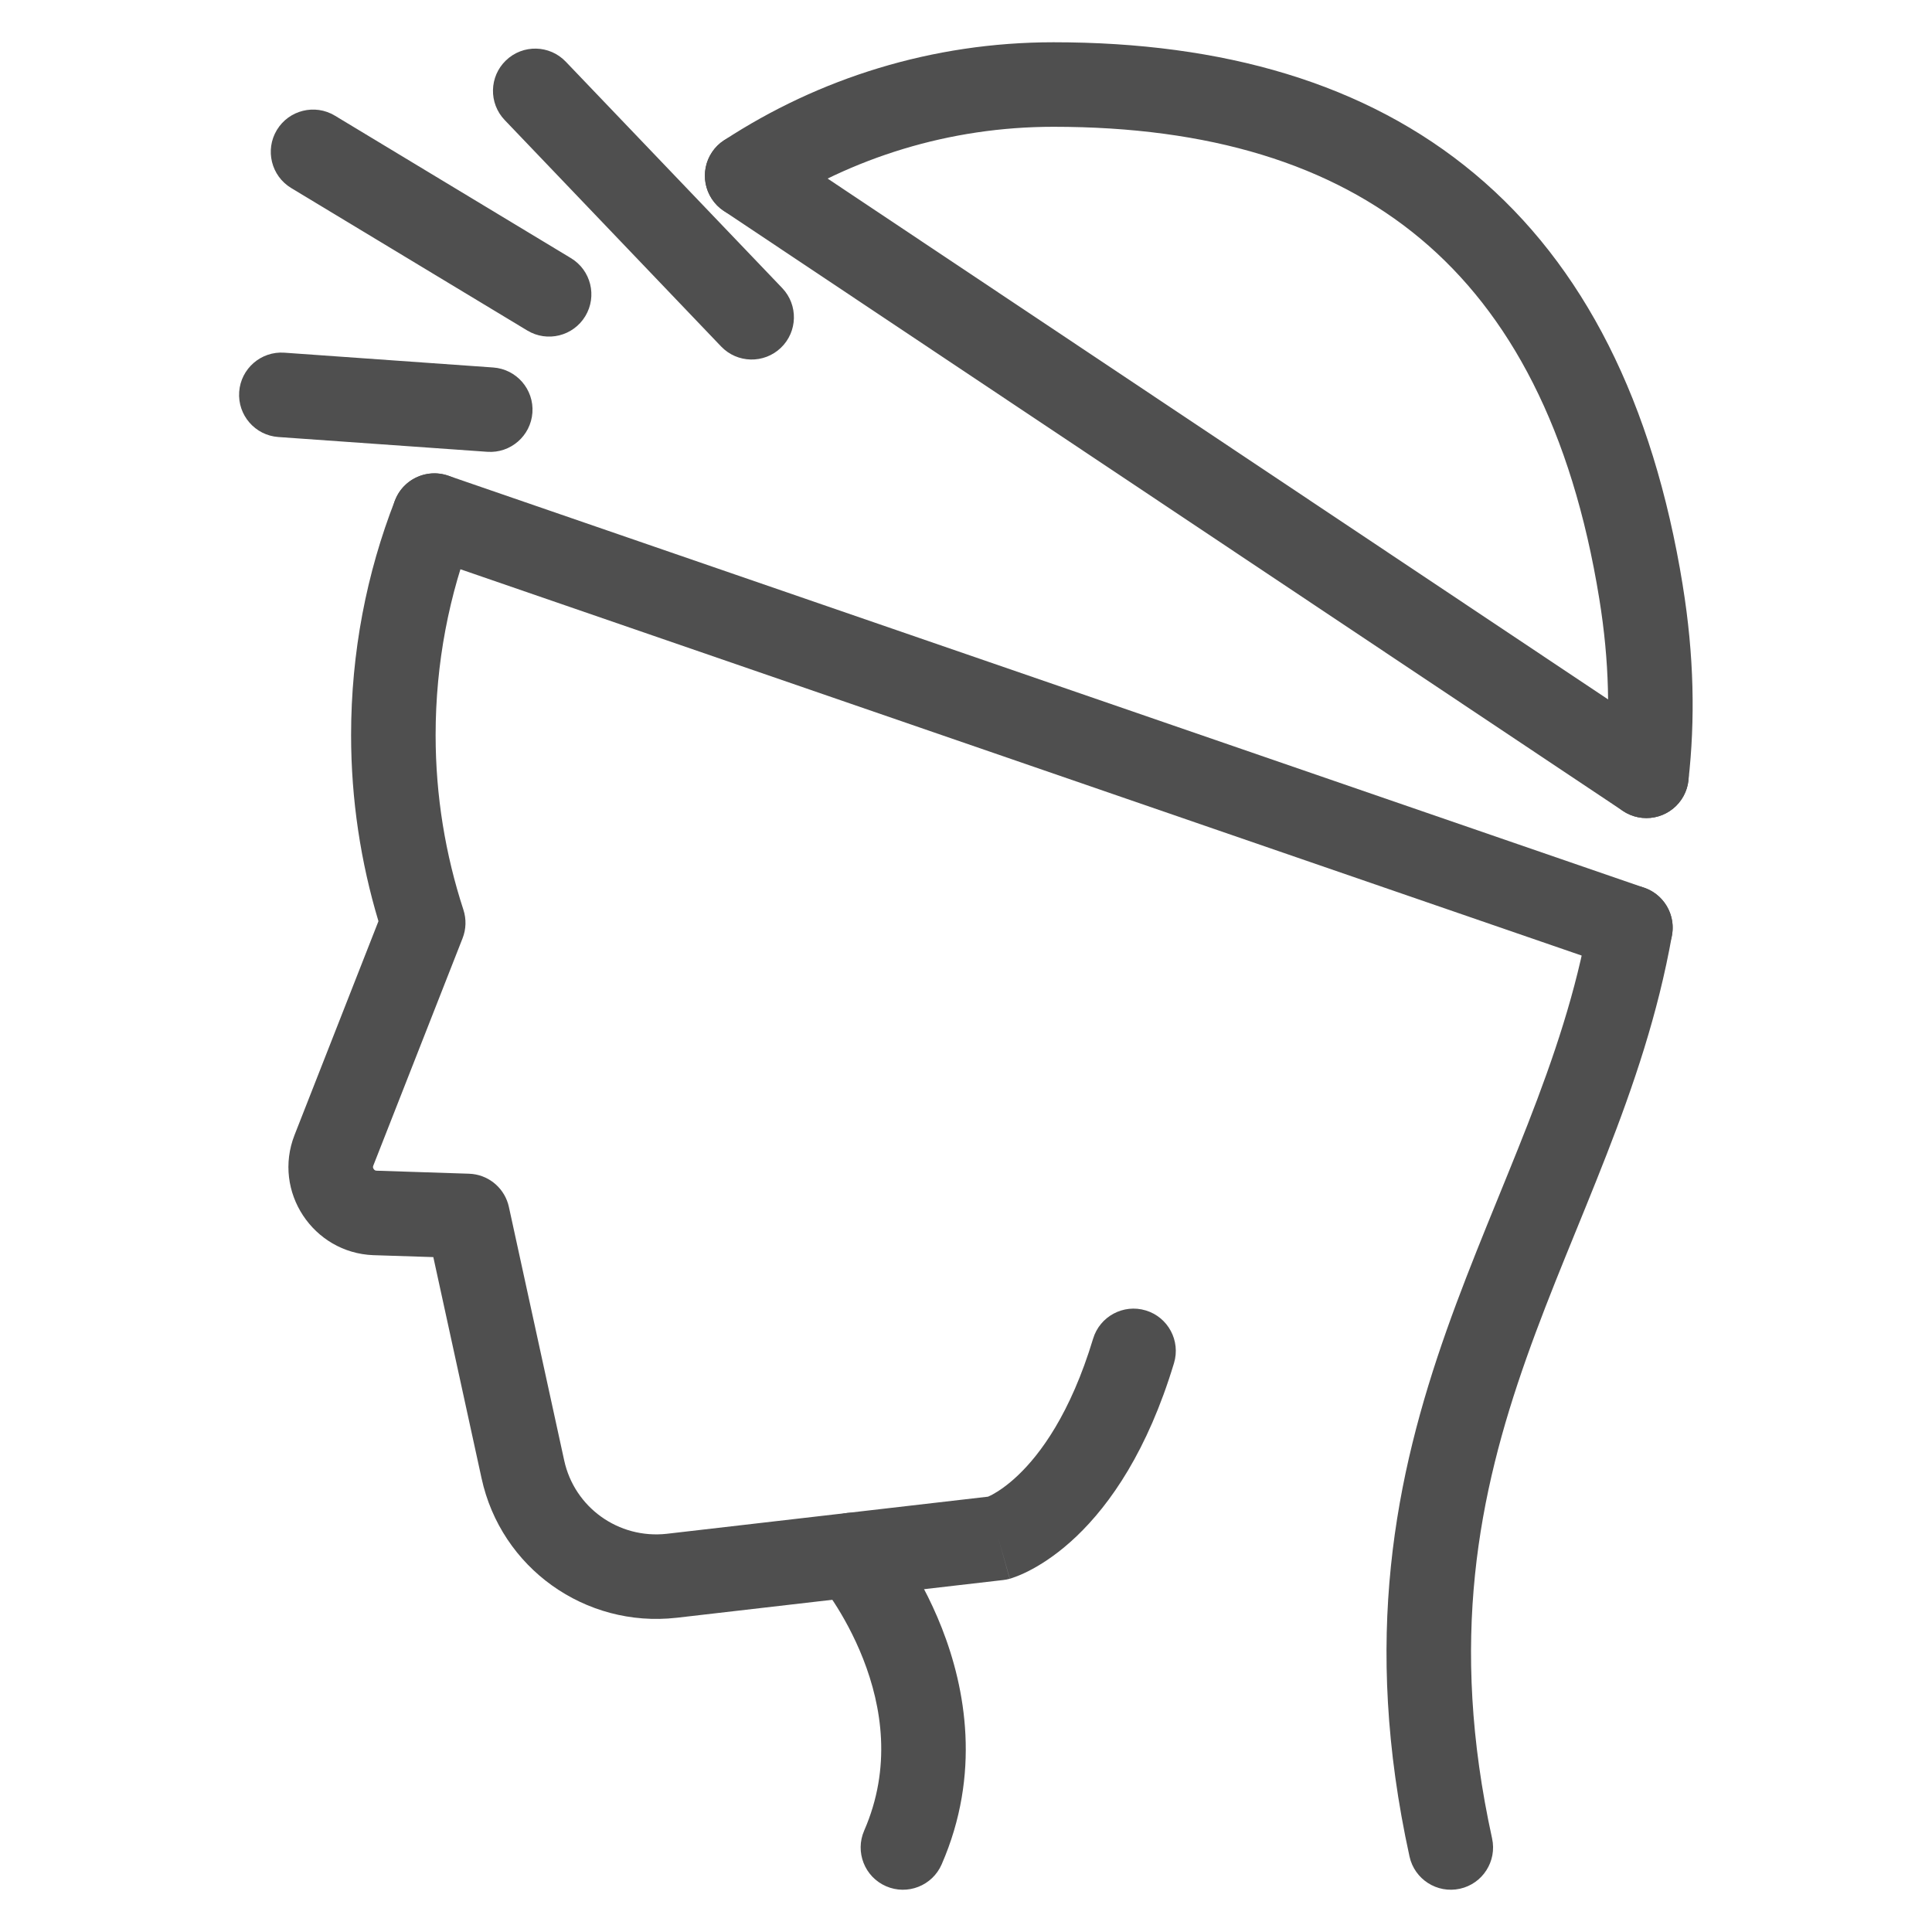 <svg width="80" height="80" viewBox="0 0 80 80" fill="none" xmlns="http://www.w3.org/2000/svg">
<path d="M14.538 30.438C14.538 27.019 15.179 23.727 16.358 20.712C16.71 19.812 17.725 19.368 18.625 19.72C19.525 20.072 19.969 21.088 19.617 21.988C18.596 24.598 18.038 27.457 18.038 30.438C18.038 32.961 18.444 35.39 19.188 37.669C19.314 38.056 19.303 38.474 19.154 38.852L15.454 48.275L15.455 48.276C15.444 48.303 15.443 48.322 15.445 48.337C15.447 48.356 15.455 48.38 15.472 48.405C15.488 48.43 15.508 48.448 15.526 48.458C15.542 48.468 15.562 48.475 15.593 48.476L19.42 48.601L19.568 48.612C20.304 48.698 20.912 49.243 21.072 49.977L23.36 60.464L23.361 60.468C23.782 62.419 25.612 63.733 27.611 63.511L40.911 61.974C40.956 61.954 41.016 61.928 41.089 61.889C41.326 61.76 41.709 61.514 42.165 61.078C43.068 60.216 44.321 58.551 45.263 55.432C45.542 54.507 46.518 53.983 47.443 54.262C48.368 54.541 48.892 55.518 48.613 56.443C47.517 60.074 45.97 62.284 44.582 63.61C43.892 64.268 43.257 64.693 42.763 64.962C42.516 65.096 42.307 65.191 42.144 65.256C42.063 65.289 41.993 65.314 41.937 65.332C41.91 65.342 41.885 65.35 41.864 65.357C41.854 65.36 41.844 65.363 41.835 65.366C41.831 65.367 41.826 65.368 41.822 65.37C41.82 65.37 41.818 65.37 41.816 65.371L41.813 65.371L41.338 63.688L41.81 65.373C41.721 65.397 41.63 65.416 41.538 65.426L28.014 66.989H28.009C24.235 67.413 20.743 64.929 19.939 61.206L17.943 52.054L15.469 51.974H15.458C12.965 51.878 11.278 49.343 12.196 46.999L15.671 38.145C14.937 35.702 14.538 33.115 14.538 30.438Z" fill="#4F4F4F"/>
<path d="M65.789 38.108C65.957 37.156 66.866 36.52 67.817 36.689C68.769 36.857 69.404 37.766 69.235 38.717C68.656 41.989 67.633 44.971 66.521 47.821C65.386 50.733 64.223 53.359 63.203 56.245C61.221 61.852 59.986 67.926 61.784 76.125C61.991 77.069 61.394 78.002 60.45 78.209C59.506 78.416 58.572 77.819 58.365 76.874C56.389 67.862 57.773 61.104 59.903 55.078C60.94 52.146 62.206 49.254 63.261 46.549C64.34 43.783 65.268 41.048 65.789 38.108Z" fill="#4F4F4F"/>
<path d="M34.141 63.054C34.878 62.429 35.982 62.518 36.608 63.254L35.275 64.388C36.519 63.33 36.603 63.26 36.609 63.256L36.611 63.257C36.612 63.258 36.612 63.259 36.613 63.26C36.615 63.262 36.617 63.264 36.62 63.267C36.625 63.273 36.63 63.281 36.637 63.289C36.652 63.306 36.67 63.329 36.693 63.357C36.739 63.414 36.801 63.492 36.876 63.592C37.026 63.791 37.23 64.074 37.463 64.431C37.925 65.144 38.511 66.168 39.002 67.42C39.98 69.916 40.626 73.453 38.992 77.2C38.605 78.086 37.574 78.49 36.688 78.104C35.802 77.718 35.398 76.686 35.784 75.801C36.925 73.185 36.514 70.665 35.743 68.696C35.358 67.715 34.895 66.903 34.528 66.339C34.346 66.058 34.19 65.842 34.084 65.702C34.031 65.632 33.99 65.581 33.965 65.551C33.954 65.537 33.947 65.526 33.943 65.52L33.942 65.521L33.941 65.52V65.519L33.938 65.516C33.316 64.78 33.407 63.679 34.141 63.054Z" fill="#4F4F4F"/>
<path d="M16.333 20.78C16.648 19.866 17.644 19.381 18.558 19.696L68.082 36.758C68.996 37.073 69.482 38.069 69.167 38.983C68.852 39.897 67.856 40.382 66.942 40.067L17.417 23.004C16.503 22.689 16.018 21.693 16.333 20.78Z" fill="#4F4F4F"/>
<path d="M29.482 6.303C30.018 5.499 31.105 5.282 31.909 5.819L69.147 30.669C69.95 31.206 70.167 32.292 69.631 33.096C69.094 33.9 68.007 34.117 67.203 33.581L29.966 8.731C29.162 8.195 28.945 7.107 29.482 6.303Z" fill="#4F4F4F"/>
<path d="M43.625 1.75C50.615 1.75 56.55 3.426 61.062 7.197C65.58 10.972 68.45 16.659 69.678 24.232H69.677C70.152 27.149 70.195 29.822 69.914 32.32C69.806 33.281 68.94 33.972 67.979 33.864C67.019 33.756 66.328 32.89 66.436 31.93C66.68 29.753 66.647 27.401 66.223 24.794V24.793C65.088 17.791 62.513 12.971 58.818 9.884C55.119 6.792 50.072 5.25 43.625 5.25C39.301 5.25 35.27 6.532 31.895 8.739C31.087 9.268 30.002 9.042 29.473 8.233C28.944 7.425 29.171 6.34 29.979 5.811C33.905 3.243 38.599 1.75 43.625 1.75Z" fill="#4F4F4F"/>
<path d="M20.953 2.498C21.652 1.83 22.759 1.855 23.427 2.554L32.39 11.928C33.057 12.627 33.032 13.734 32.334 14.402C31.636 15.07 30.527 15.045 29.86 14.347L20.898 4.971C20.23 4.273 20.255 3.166 20.953 2.498Z" fill="#4F4F4F"/>
<path d="M11.464 5.383C11.964 4.556 13.039 4.29 13.867 4.789L23.642 10.689C24.47 11.188 24.735 12.265 24.236 13.092C23.736 13.919 22.661 14.185 21.834 13.686L12.058 7.786C11.231 7.286 10.965 6.211 11.464 5.383Z" fill="#4F4F4F"/>
<path d="M11.774 14.604L20.423 15.217C21.387 15.285 22.114 16.122 22.046 17.086C21.977 18.05 21.14 18.777 20.176 18.708L11.526 18.096C10.562 18.028 9.836 17.19 9.904 16.226C9.972 15.262 10.81 14.536 11.774 14.604Z" fill="#4F4F4F"/>
</svg>
